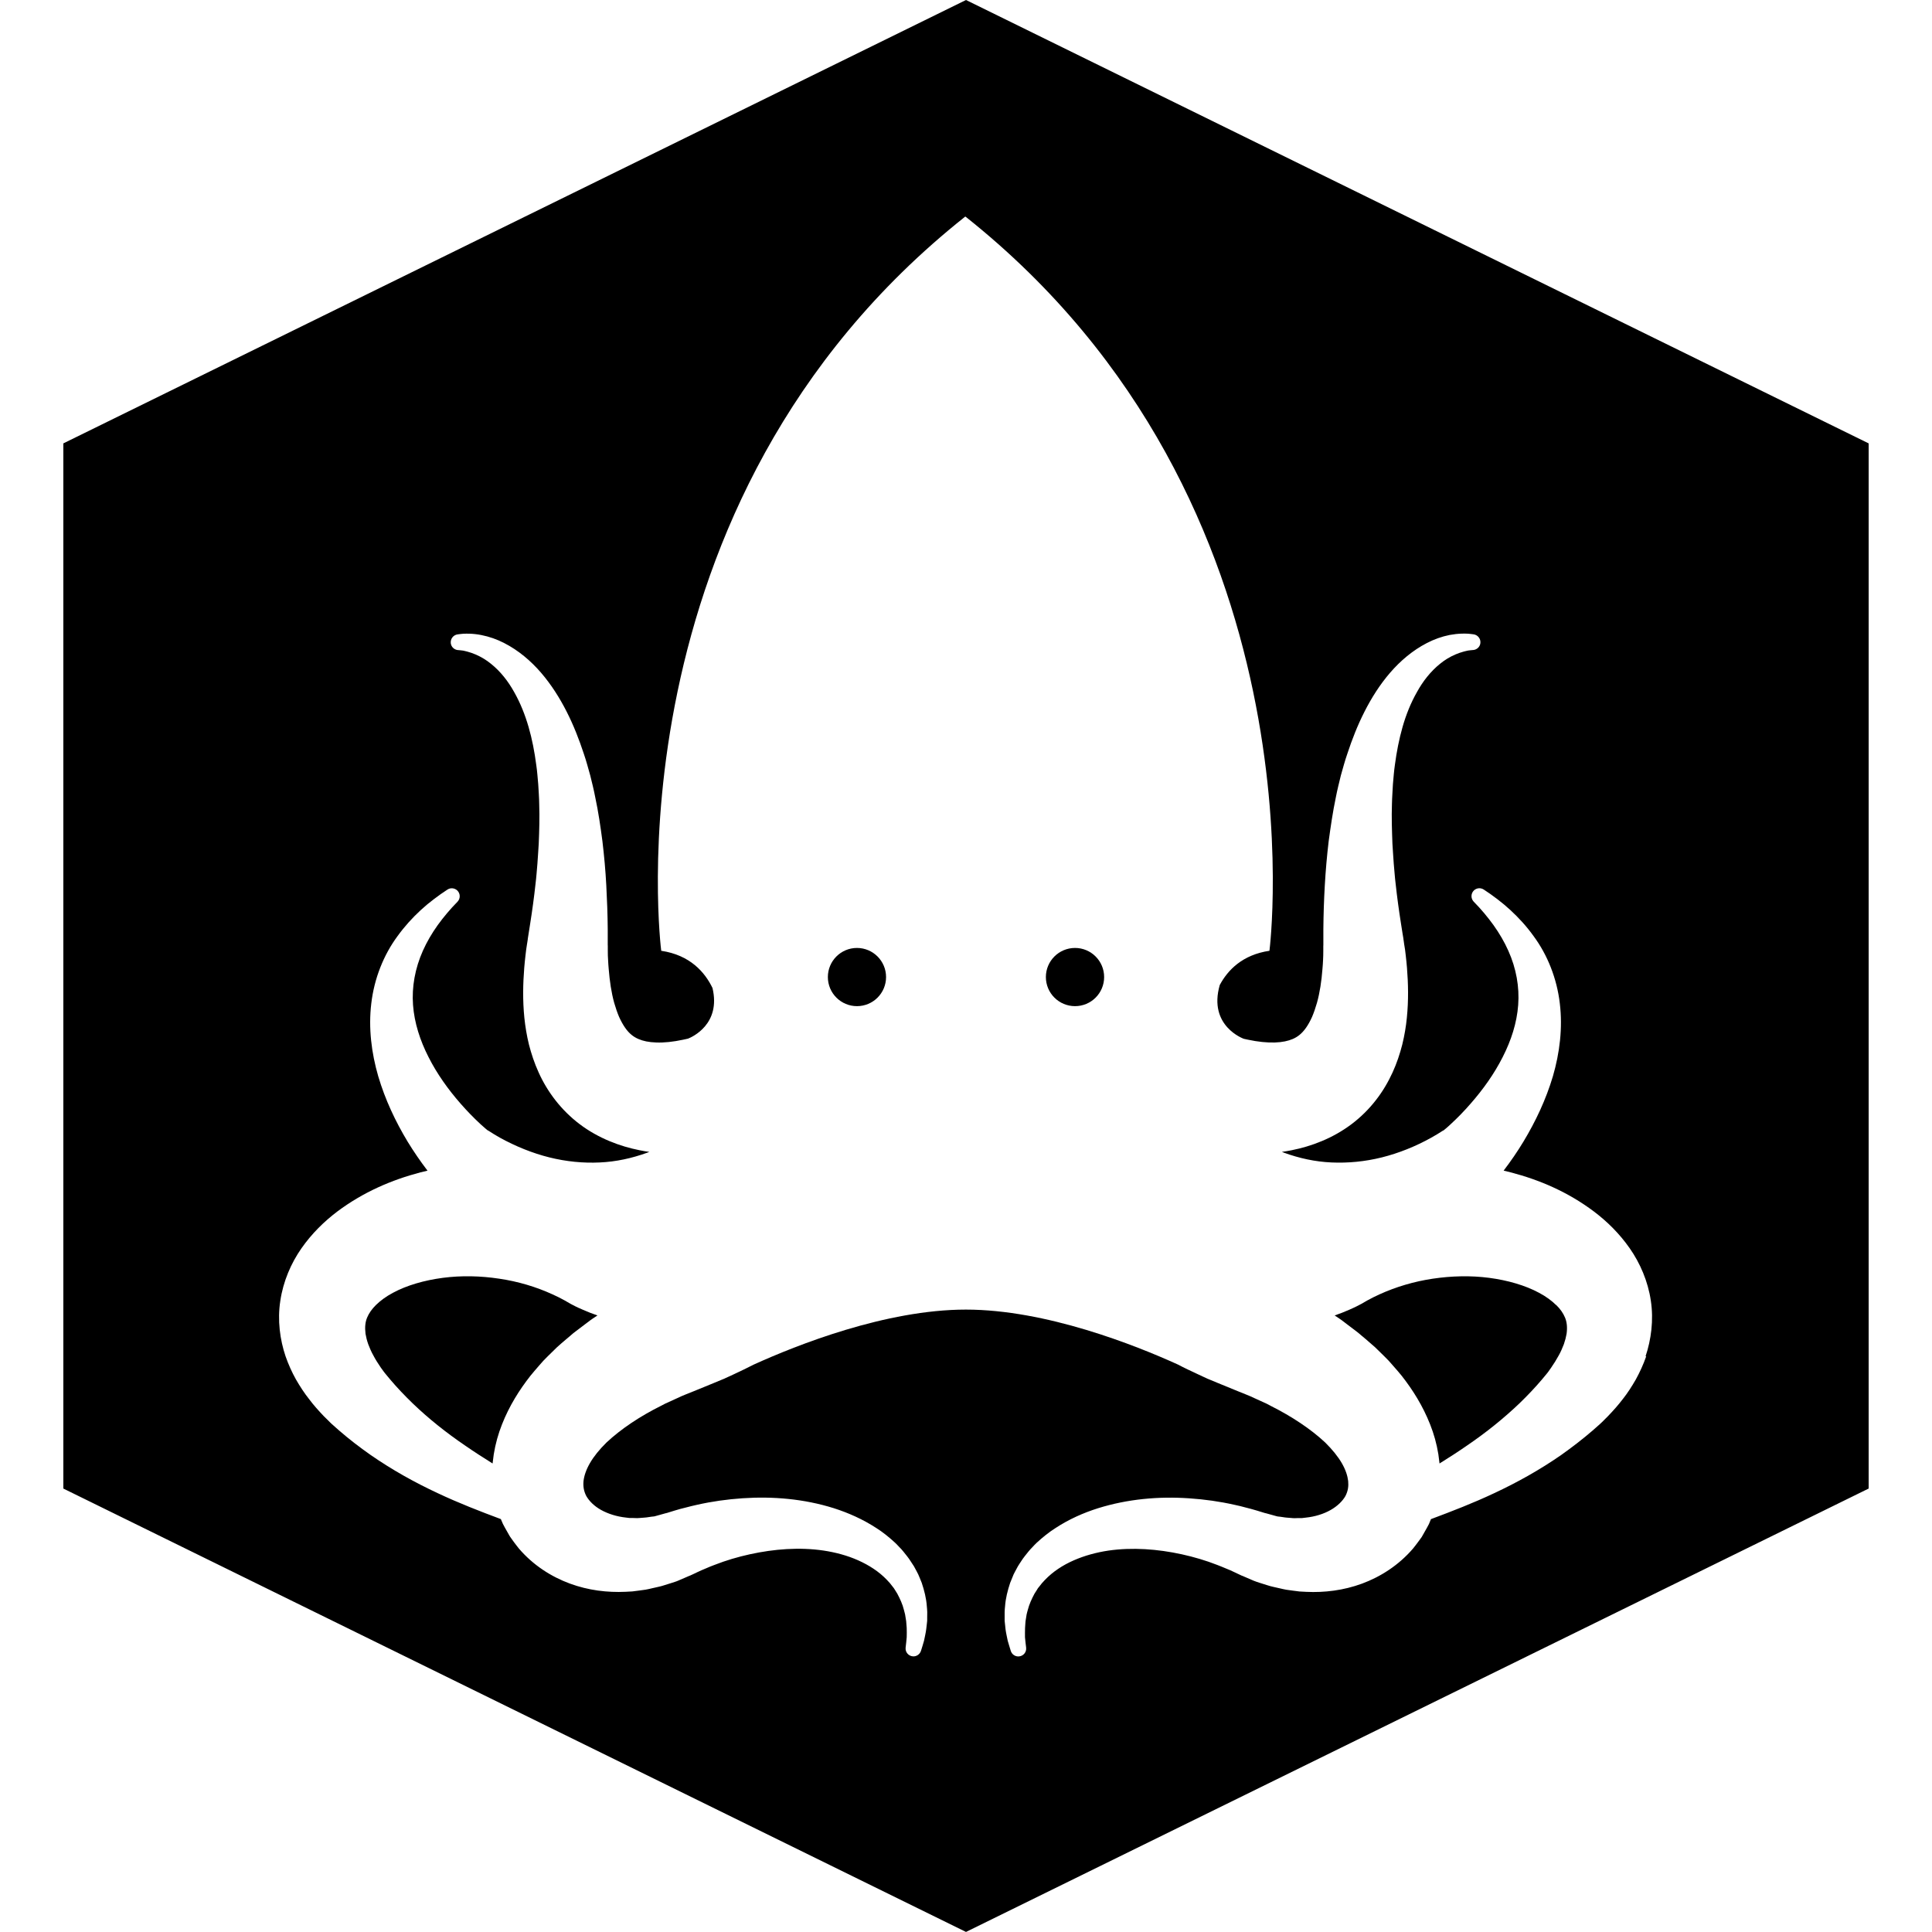 <!-- Generated by IcoMoon.io -->
<svg version="1.1" xmlns="http://www.w3.org/2000/svg" width="32" height="32" viewBox="0 0 32 32">
<title>krakenjs-sp</title>
<path d="M14.194 15.701c-0.266 0-0.482 0.216-0.482 0.482s0.216 0.482 0.482 0.482c0.267 0 0.482-0.216 0.482-0.482s-0.216-0.482-0.482-0.482z"></path>
<path d="M17.806 15.701c-0.267 0-0.483 0.216-0.483 0.482s0.216 0.482 0.483 0.482 0.482-0.216 0.482-0.482c0-0.266-0.216-0.482-0.482-0.482z"></path>
<path d="M9.593 21.667l-0.059-0.028-0.083-0.043-0.097-0.056c-0.065-0.036-0.132-0.070-0.202-0.101-0.275-0.126-0.575-0.215-0.884-0.26-0.309-0.047-0.628-0.054-0.933-0.014s-0.598 0.124-0.827 0.248c-0.115 0.061-0.21 0.132-0.281 0.202s-0.117 0.138-0.147 0.21c-0.030 0.072-0.039 0.157-0.026 0.265 0.009 0.054 0.023 0.112 0.045 0.174 0.024 0.062 0.050 0.126 0.087 0.19 0.034 0.066 0.077 0.132 0.121 0.197l0.032 0.044 0.016 0.022c0.005 0.007 0.010 0.015 0.019 0.025l0.087 0.105c0.116 0.137 0.241 0.268 0.372 0.395 0.263 0.253 0.555 0.486 0.871 0.701 0.147 0.102 0.3 0.2 0.455 0.297 0-0.006 0.001-0.012 0.002-0.018l0.017-0.133c0.028-0.175 0.075-0.341 0.136-0.495 0.121-0.308 0.288-0.573 0.471-0.806 0.046-0.058 0.094-0.111 0.141-0.166l0.072-0.082c0.024-0.026 0.049-0.050 0.074-0.075l0.151-0.148c0.051-0.047 0.103-0.091 0.156-0.136l0.079-0.067c0.026-0.023 0.052-0.045 0.079-0.064l0.161-0.122 0.081-0.061c0.027-0.020 0.054-0.037 0.082-0.056l0.035-0.023c-0.084-0.029-0.165-0.060-0.243-0.095l-0.058-0.026z"></path>
<path d="M25.773 21.615c-0.070-0.070-0.166-0.141-0.281-0.202-0.229-0.124-0.523-0.208-0.827-0.248-0.305-0.040-0.624-0.032-0.933 0.014s-0.61 0.135-0.884 0.26c-0.069 0.031-0.136 0.065-0.202 0.101l-0.097 0.056-0.083 0.043-0.059 0.028-0.058 0.026c-0.078 0.035-0.159 0.066-0.243 0.095l0.035 0.023c0.027 0.019 0.055 0.036 0.082 0.056l0.080 0.061 0.161 0.122c0.027 0.020 0.053 0.042 0.079 0.065l0.079 0.066c0.052 0.045 0.104 0.089 0.156 0.136l0.151 0.148c0.025 0.025 0.050 0.050 0.074 0.075l0.072 0.082c0.048 0.055 0.096 0.108 0.142 0.166 0.183 0.233 0.349 0.497 0.471 0.806 0.061 0.154 0.108 0.32 0.136 0.495l0.017 0.133c0.001 0.006 0.001 0.012 0.002 0.018 0.156-0.097 0.308-0.195 0.455-0.297 0.316-0.215 0.607-0.449 0.871-0.701 0.131-0.127 0.256-0.258 0.372-0.395l0.087-0.105c0.009-0.010 0.014-0.018 0.019-0.025l0.016-0.023 0.031-0.044c0.045-0.066 0.087-0.132 0.122-0.197 0.037-0.065 0.063-0.129 0.087-0.19 0.021-0.061 0.036-0.119 0.045-0.173 0.014-0.109 0.004-0.194-0.026-0.266s-0.075-0.139-0.147-0.21z"></path>
<path d="M16-0l-14.951 7.344v17.311l14.951 7.344 14.951-7.344v-17.311l-14.951-7.344zM27.266 22.466c-0.048 0.137-0.107 0.265-0.172 0.383-0.067 0.116-0.138 0.227-0.216 0.325-0.077 0.101-0.159 0.192-0.242 0.279l-0.068 0.068-0.034 0.034c-0.012 0.011-0.023 0.023-0.032 0.030l-0.123 0.109c-0.167 0.144-0.342 0.278-0.519 0.404-0.358 0.249-0.735 0.458-1.114 0.635-0.348 0.164-0.699 0.299-1.046 0.429-0.002 0.005-0.003 0.010-0.005 0.015l-0.027 0.065c-0.010 0.021-0.022 0.041-0.033 0.062-0.022 0.041-0.045 0.082-0.069 0.122l-0.017 0.030-0.020 0.028-0.041 0.056c-0.028 0.037-0.055 0.074-0.084 0.109-0.238 0.277-0.539 0.468-0.845 0.581-0.308 0.113-0.623 0.15-0.922 0.136-0.038-0.002-0.075-0.003-0.113-0.006l-0.11-0.014-0.109-0.015c-0.036-0.006-0.071-0.015-0.107-0.023l-0.106-0.024c-0.018-0.005-0.035-0.008-0.053-0.013l-0.056-0.017-0.111-0.035-0.055-0.018c-0.018-0.006-0.038-0.013-0.049-0.018l-0.158-0.068-0.020-0.009c-0.011-0.004 0.018 0.007-0.026-0.010l-0.005-0.002-0.008-0.004-0.034-0.016-0.070-0.033c-0.046-0.023-0.093-0.043-0.141-0.062s-0.095-0.041-0.143-0.058c-0.191-0.075-0.389-0.133-0.589-0.177-0.4-0.087-0.817-0.119-1.217-0.061-0.2 0.030-0.394 0.083-0.574 0.162s-0.344 0.186-0.476 0.324c-0.016 0.018-0.034 0.035-0.049 0.053l-0.044 0.056-0.023 0.028-0.018 0.030-0.039 0.061c-0.045 0.085-0.087 0.174-0.111 0.27-0.006 0.024-0.014 0.048-0.019 0.073l-0.012 0.075-0.006 0.037c-0.001 0.013-0.002 0.026-0.003 0.038l-0.005 0.077c-0.003 0.052 0 0.1-0.001 0.152 0.004 0.056 0.013 0.114 0.019 0.171v0.002c0.008 0.071-0.044 0.136-0.116 0.143-0.064 0.007-0.121-0.033-0.139-0.093-0.016-0.055-0.034-0.108-0.050-0.166-0.012-0.062-0.028-0.127-0.036-0.189l-0.010-0.095c-0.002-0.015-0.004-0.031-0.005-0.047l-0-0.048-0-0.096c0-0.032 0.004-0.065 0.007-0.097 0.009-0.13 0.042-0.259 0.084-0.386l0.038-0.093 0.019-0.047 0.023-0.045 0.048-0.089c0.017-0.029 0.036-0.056 0.054-0.084 0.036-0.058 0.079-0.108 0.121-0.161 0.020-0.027 0.045-0.050 0.067-0.074s0.046-0.050 0.070-0.072c0.098-0.090 0.201-0.174 0.312-0.244 0.22-0.144 0.459-0.251 0.704-0.328 0.491-0.153 1.005-0.199 1.511-0.164 0.253 0.017 0.505 0.052 0.752 0.108 0.063 0.012 0.124 0.029 0.185 0.045s0.123 0.031 0.183 0.050l0.091 0.028 0.046 0.014 0.011 0.004 0.006 0.002c-0.041-0.016-0.008-0.004-0.016-0.007l0.187 0.052c0.016 0.005 0.024 0.005 0.033 0.006l0.028 0.003 0.055 0.008 0.027 0.004c0.009 0.002 0.020 0.002 0.031 0.003l0.063 0.005c0.021 0.001 0.042 0.005 0.063 0.004l0.062-0.002 0.061-0c0.020-0.002 0.039-0.005 0.059-0.007 0.157-0.016 0.301-0.062 0.415-0.127s0.197-0.148 0.244-0.23c0.044-0.085 0.054-0.164 0.046-0.249-0.010-0.086-0.041-0.185-0.105-0.296s-0.159-0.227-0.274-0.341c-0.24-0.225-0.556-0.434-0.905-0.609l-0.064-0.034-0.204-0.093c-0.088-0.043-0.186-0.078-0.279-0.117l-0.32-0.131-0.159-0.066-0.020-0.008-0.023-0.011-0.046-0.021-0.092-0.043c-0.111-0.052-0.224-0.104-0.329-0.16-0.707-0.321-2.186-0.91-3.512-0.91s-2.805 0.589-3.512 0.91c-0.105 0.055-0.218 0.107-0.329 0.16l-0.091 0.042v0l-0.046 0.021-0.023 0.011-0.020 0.008-0.159 0.066-0.32 0.131c-0.093 0.039-0.191 0.073-0.279 0.117l-0.204 0.093-0.065 0.034c-0.35 0.174-0.665 0.384-0.905 0.609-0.116 0.114-0.21 0.23-0.274 0.341s-0.096 0.21-0.106 0.296c-0.008 0.085 0.002 0.164 0.046 0.249 0.047 0.082 0.129 0.166 0.244 0.23s0.257 0.11 0.415 0.127c0.020 0.002 0.039 0.005 0.059 0.007l0.061 0 0.062 0.002c0.021 0 0.042-0.003 0.063-0.004l0.063-0.005c0.011-0.001 0.022-0.001 0.032-0.003l0.027-0.004 0.055-0.008 0.028-0.003c0.009-0.001 0.018-0.001 0.033-0.006l0.187-0.052c-0.008 0.003 0.025-0.009-0.016 0.007l0.006-0.002 0.011-0.004 0.045-0.014 0.091-0.028c0.060-0.019 0.122-0.035 0.184-0.050s0.123-0.033 0.185-0.045c0.248-0.056 0.5-0.091 0.752-0.108 0.506-0.034 1.020 0.010 1.511 0.164 0.245 0.078 0.484 0.185 0.704 0.328 0.111 0.070 0.214 0.154 0.312 0.244 0.024 0.022 0.046 0.047 0.070 0.072s0.047 0.047 0.067 0.074c0.042 0.053 0.085 0.103 0.121 0.161 0.018 0.028 0.037 0.055 0.055 0.084l0.048 0.089 0.023 0.045 0.020 0.047 0.038 0.093c0.042 0.126 0.075 0.256 0.084 0.386 0.002 0.032 0.007 0.064 0.007 0.097l-0.001 0.096-0 0.048c-0.001 0.016-0.003 0.032-0.005 0.047l-0.011 0.095c-0.008 0.063-0.024 0.127-0.036 0.189-0.016 0.058-0.033 0.111-0.050 0.166-0.018 0.059-0.076 0.1-0.139 0.093-0.072-0.008-0.124-0.072-0.116-0.143v-0.002c0.006-0.057 0.014-0.115 0.018-0.171-0-0.051 0.003-0.1 0-0.152l-0.006-0.077c-0.001-0.013-0.002-0.026-0.003-0.038l-0.006-0.037-0.012-0.075c-0.005-0.024-0.013-0.048-0.019-0.073-0.023-0.097-0.066-0.186-0.11-0.27l-0.038-0.061-0.019-0.030-0.022-0.028-0.044-0.056c-0.016-0.018-0.033-0.035-0.049-0.053-0.131-0.138-0.297-0.244-0.476-0.324s-0.374-0.132-0.574-0.162c-0.4-0.059-0.817-0.026-1.217 0.061-0.201 0.044-0.398 0.102-0.589 0.177-0.049 0.017-0.096 0.038-0.143 0.058s-0.094 0.039-0.141 0.062l-0.069 0.033-0.035 0.016-0.009 0.004-0.004 0.002c-0.044 0.017-0.015 0.006-0.026 0.010l-0.020 0.009-0.158 0.068c-0.011 0.006-0.031 0.012-0.049 0.018l-0.055 0.018-0.111 0.035-0.056 0.017c-0.019 0.006-0.036 0.008-0.053 0.013l-0.106 0.024c-0.035 0.008-0.070 0.017-0.107 0.023l-0.109 0.015-0.11 0.014c-0.037 0.003-0.075 0.004-0.112 0.006-0.3 0.014-0.615-0.023-0.922-0.136s-0.607-0.303-0.845-0.581c-0.029-0.035-0.056-0.073-0.084-0.109l-0.040-0.056-0.020-0.028-0.018-0.030c-0.024-0.040-0.047-0.081-0.069-0.122-0.011-0.021-0.023-0.041-0.033-0.062l-0.028-0.065c-0.002-0.005-0.004-0.010-0.006-0.015-0.346-0.129-0.697-0.265-1.045-0.429-0.38-0.177-0.756-0.386-1.115-0.635-0.178-0.125-0.353-0.259-0.52-0.404l-0.123-0.109c-0.008-0.007-0.020-0.019-0.031-0.030l-0.034-0.034-0.068-0.067c-0.083-0.088-0.165-0.178-0.241-0.28-0.078-0.098-0.15-0.209-0.217-0.325-0.066-0.118-0.124-0.246-0.172-0.383-0.093-0.275-0.137-0.599-0.087-0.92 0.047-0.321 0.178-0.623 0.35-0.869s0.378-0.446 0.593-0.609c0.433-0.324 0.902-0.524 1.378-0.649 0.039-0.010 0.078-0.019 0.117-0.028-0.119-0.156-0.228-0.315-0.329-0.48-0.203-0.337-0.373-0.697-0.487-1.083-0.112-0.385-0.165-0.8-0.115-1.209 0.048-0.409 0.203-0.801 0.436-1.115 0.115-0.159 0.244-0.301 0.383-0.429l0.106-0.093c0.037-0.030 0.073-0.059 0.11-0.087l0.114-0.084 0.111-0.075c0.050-0.034 0.118-0.029 0.164 0.014 0.052 0.050 0.054 0.133 0.005 0.185l-0.092 0.097-0.083 0.095-0.080 0.098-0.075 0.1c-0.097 0.136-0.18 0.278-0.245 0.424-0.13 0.292-0.185 0.599-0.163 0.897s0.117 0.59 0.257 0.864c0.139 0.275 0.323 0.534 0.532 0.772 0.104 0.119 0.215 0.233 0.328 0.338 0.028 0.026 0.057 0.051 0.085 0.075 0.014 0.012 0.028 0.023 0.040 0.033l0.004 0.003 0.001 0c0.002 0.002-0.018-0.017-0.008-0.008 0-0-0.001-0.001-0.001-0.001s0.001 0.001 0.002 0.001l0.017 0.011c0.053 0.035 0.117 0.074 0.181 0.11 0.259 0.143 0.539 0.257 0.82 0.327s0.562 0.097 0.834 0.084c0.272-0.012 0.535-0.070 0.788-0.162 0.011-0.004 0.023-0.008 0.034-0.013-0.052-0.007-0.105-0.016-0.159-0.027-0.166-0.033-0.336-0.082-0.505-0.153s-0.336-0.163-0.488-0.278c-0.153-0.115-0.29-0.252-0.404-0.398s-0.207-0.303-0.277-0.459c-0.071-0.156-0.122-0.311-0.161-0.463-0.037-0.151-0.061-0.3-0.076-0.444-0.029-0.289-0.023-0.563-0.002-0.826l0.009-0.099 0.011-0.102c0.004-0.033 0.008-0.070 0.012-0.1l0.013-0.086 0.007-0.043 0.003-0.021 0.002-0.011 0.001-0.008c0 0.001 0.002-0.020 0.001-0.012l0.013-0.083 0.026-0.165c0.035-0.221 0.065-0.441 0.089-0.662 0.014-0.111 0.021-0.22 0.031-0.331 0.009-0.11 0.014-0.22 0.022-0.331 0.009-0.219 0.016-0.441 0.008-0.658-0.001-0.11-0.010-0.217-0.016-0.327-0.010-0.107-0.017-0.217-0.033-0.323-0.028-0.214-0.068-0.425-0.127-0.628s-0.137-0.399-0.238-0.577c-0.1-0.18-0.226-0.342-0.383-0.468-0.078-0.064-0.164-0.116-0.255-0.155-0.046-0.020-0.093-0.036-0.141-0.049-0.024-0.007-0.045-0.010-0.068-0.016-0.025-0.004-0.057-0.006-0.085-0.009l-0.004-0c-0.060-0.007-0.109-0.054-0.115-0.116-0.007-0.072 0.045-0.136 0.116-0.144 0.030-0.003 0.056-0.008 0.089-0.010 0.034-0.001 0.072-0.003 0.105-0.001 0.067 0.002 0.133 0.010 0.199 0.023 0.131 0.026 0.258 0.071 0.376 0.132 0.237 0.121 0.442 0.296 0.611 0.492 0.17 0.198 0.308 0.417 0.423 0.643s0.207 0.462 0.285 0.699c0.041 0.119 0.072 0.238 0.106 0.358 0.030 0.12 0.060 0.241 0.083 0.362 0.052 0.242 0.087 0.485 0.119 0.728 0.029 0.243 0.051 0.486 0.064 0.729s0.022 0.486 0.024 0.728l0 0.182v0.091c-0.001 0.010 0.001-0.010 0.001-0.007v0.019l0 0.022 0 0.044 0.001 0.087c0.001 0.028 0.003 0.049 0.004 0.074l0.004 0.072 0.006 0.075c0.016 0.2 0.044 0.392 0.091 0.561 0.024 0.084 0.051 0.162 0.081 0.233 0.031 0.068 0.065 0.13 0.1 0.18 0.071 0.102 0.144 0.153 0.22 0.186s0.17 0.054 0.297 0.058c0.126 0.005 0.28-0.011 0.443-0.046 0.027-0.005 0.055-0.012 0.082-0.018 0.067-0.026 0.548-0.24 0.405-0.839-0.126-0.261-0.371-0.545-0.849-0.616 0 0-0.956-7.402 5.033-12.159 0 0 0.004-0.003 0.008 0 5.989 4.758 5.033 12.159 5.033 12.159-0.448 0.066-0.691 0.32-0.823 0.567-0.196 0.682 0.399 0.891 0.399 0.891 0.024 0.006 0.047 0.011 0.070 0.015 0.163 0.035 0.317 0.050 0.443 0.046s0.222-0.026 0.297-0.058c0.076-0.033 0.148-0.084 0.22-0.186 0.035-0.050 0.069-0.111 0.1-0.18 0.030-0.071 0.057-0.149 0.081-0.233 0.047-0.168 0.076-0.361 0.091-0.561l0.006-0.075 0.004-0.072c0.001-0.025 0.003-0.046 0.003-0.074l0.001-0.087v-0.066l0-0.011v-0.008c-0-0.003 0.001 0.016 0.001 0.007v-0.091l0-0.182c0.002-0.242 0.010-0.485 0.024-0.728s0.035-0.487 0.064-0.729c0.033-0.243 0.068-0.486 0.119-0.728 0.023-0.121 0.054-0.242 0.083-0.362 0.034-0.12 0.066-0.24 0.107-0.358 0.078-0.238 0.17-0.473 0.285-0.699s0.253-0.446 0.423-0.643c0.17-0.197 0.374-0.371 0.611-0.493 0.118-0.061 0.245-0.107 0.376-0.133 0.065-0.012 0.132-0.020 0.199-0.022 0.033-0.002 0.070 0 0.105 0.001 0.033 0.002 0.059 0.007 0.089 0.010 0.071 0.008 0.123 0.072 0.116 0.144-0.006 0.062-0.056 0.109-0.115 0.116l-0.004 0c-0.028 0.003-0.060 0.005-0.085 0.009-0.023 0.006-0.044 0.009-0.068 0.016-0.048 0.013-0.096 0.029-0.142 0.049-0.091 0.039-0.177 0.091-0.255 0.155-0.156 0.126-0.283 0.288-0.382 0.468-0.102 0.179-0.18 0.374-0.238 0.577s-0.099 0.415-0.127 0.628c-0.016 0.106-0.023 0.216-0.033 0.323-0.005 0.109-0.014 0.217-0.016 0.326-0.008 0.218-0 0.439 0.008 0.658 0.008 0.111 0.013 0.22 0.022 0.331 0.011 0.111 0.017 0.22 0.031 0.331 0.024 0.221 0.054 0.441 0.089 0.662l0.026 0.165 0.014 0.083c-0.001-0.008 0.001 0.013 0.001 0.012l0 0.003 0.001 0.005 0.002 0.011 0.003 0.022 0.006 0.043 0.014 0.086c0.004 0.030 0.008 0.067 0.012 0.1l0.011 0.102 0.009 0.099c0.021 0.264 0.027 0.537-0.002 0.826-0.014 0.145-0.039 0.293-0.076 0.445-0.039 0.152-0.090 0.308-0.161 0.463s-0.162 0.312-0.277 0.459c-0.114 0.147-0.251 0.283-0.404 0.398s-0.32 0.208-0.488 0.278c-0.169 0.071-0.339 0.12-0.505 0.153-0.053 0.011-0.106 0.019-0.159 0.027 0.012 0.004 0.023 0.009 0.034 0.013 0.253 0.092 0.516 0.15 0.788 0.162s0.553-0.014 0.834-0.084c0.28-0.070 0.561-0.183 0.819-0.327 0.064-0.035 0.128-0.075 0.181-0.109l0.017-0.011c0.001-0 0.003-0.002 0.002-0.001 0 0-0 0-0 0.001 0.010-0.009-0.010 0.009-0.008 0.008l0.001-0.001 0.005-0.003c0.012-0.010 0.026-0.021 0.040-0.033 0.028-0.023 0.056-0.049 0.084-0.075 0.114-0.105 0.225-0.219 0.328-0.338 0.209-0.238 0.393-0.497 0.532-0.772 0.14-0.274 0.235-0.565 0.257-0.864s-0.032-0.605-0.163-0.897c-0.065-0.146-0.148-0.288-0.245-0.424l-0.075-0.1-0.080-0.099-0.083-0.095-0.092-0.097c-0.049-0.053-0.047-0.135 0.005-0.185 0.046-0.043 0.113-0.047 0.163-0.014l0.111 0.075 0.114 0.084c0.037 0.029 0.073 0.058 0.109 0.087l0.106 0.093c0.139 0.128 0.269 0.27 0.383 0.429 0.233 0.314 0.388 0.706 0.436 1.115 0.050 0.409-0.002 0.824-0.114 1.209-0.115 0.386-0.285 0.746-0.488 1.083-0.1 0.165-0.209 0.324-0.328 0.48 0.039 0.009 0.078 0.019 0.117 0.029 0.476 0.124 0.945 0.323 1.378 0.648 0.216 0.163 0.421 0.363 0.593 0.609s0.303 0.548 0.35 0.869c0.049 0.322 0.005 0.645-0.087 0.92z"></path>
</svg>
